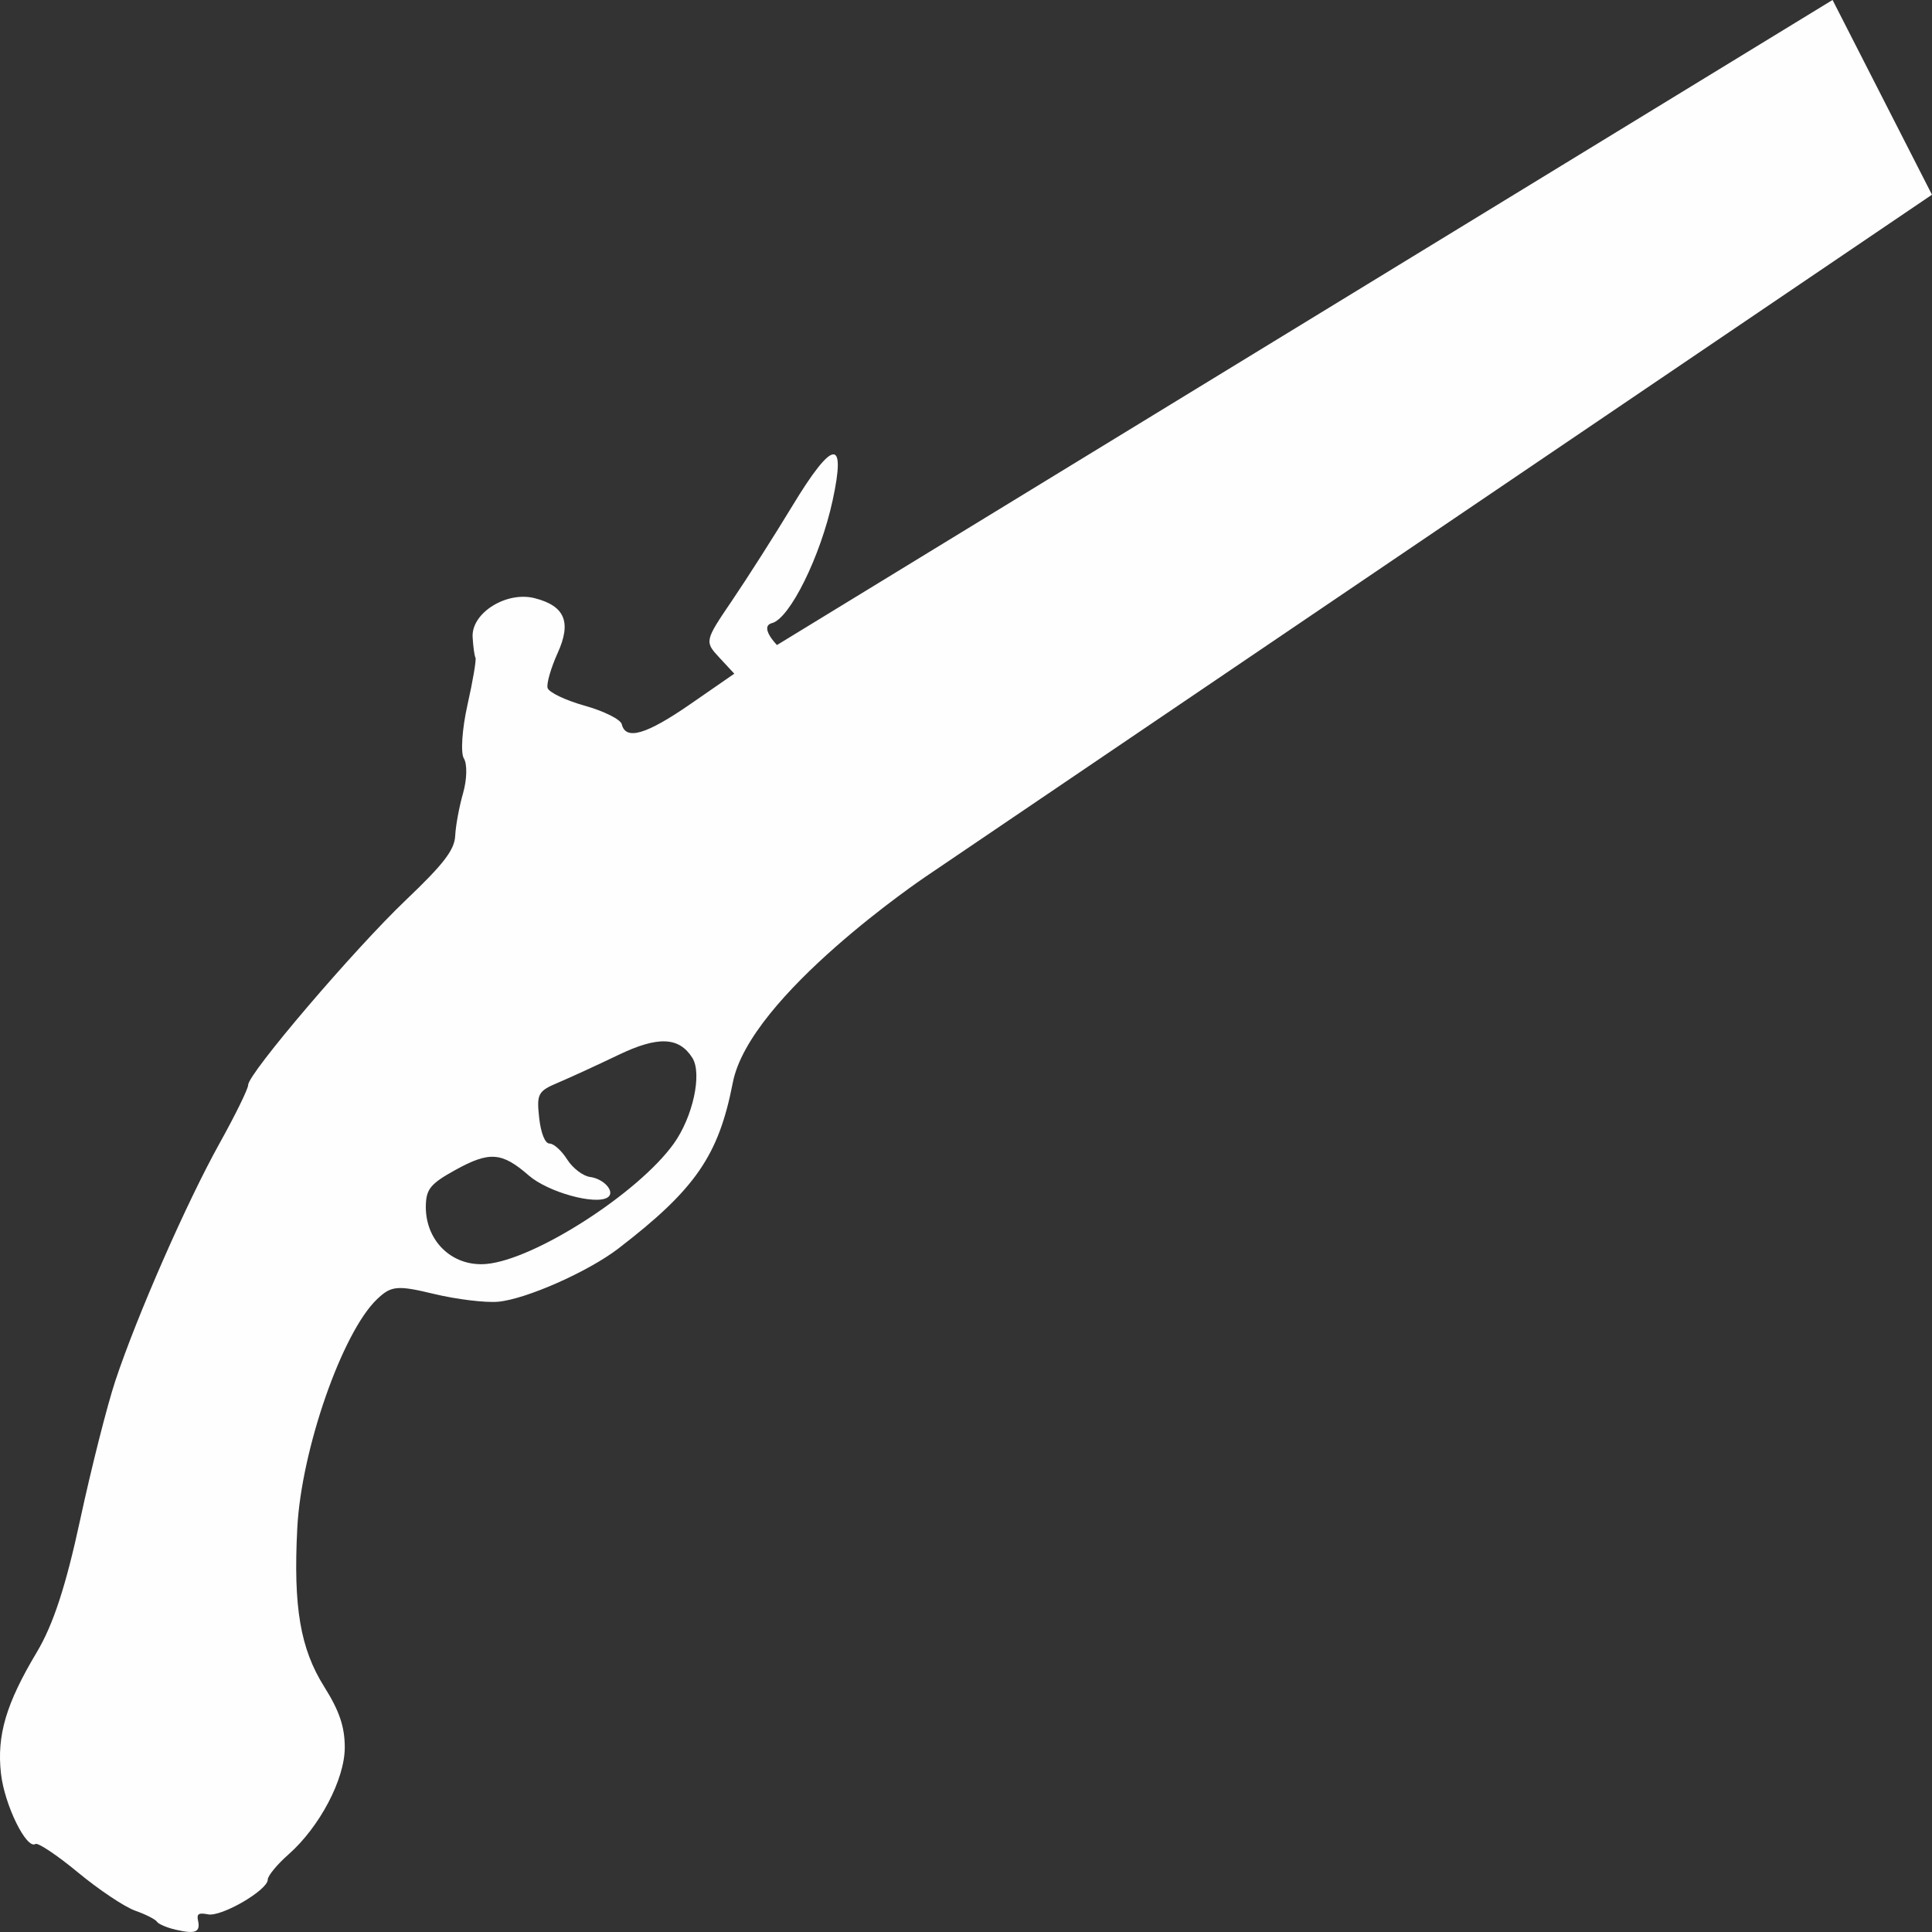 <svg fill="#fefefe" width="100" height="100" version="1.1" viewBox="0 0 100 100" xml:space="preserve" xmlns="http://www.w3.org/2000/svg"><rect x="0" y="0" width="100" height="100" fill="#333333" stroke="none"/><path d="m9.101 99.884c-0.461-0.107-0.901-0.295-0.978-0.417-0.077-0.122-0.586-0.38-1.131-0.573-0.545-0.193-1.875-1.082-2.955-1.976-1.08-0.893-2.072-1.556-2.203-1.473-0.464 0.294-1.6-2.024-1.783-3.639-0.224-1.979 0.261-3.626 1.854-6.289 0.848-1.417 1.507-3.433 2.245-6.858 0.574-2.668 1.393-5.9 1.818-7.183 1.122-3.378 3.689-9.229 5.399-12.303 0.815-1.465 1.48-2.822 1.478-3.016-0.006-0.583 5.478-7.012 8.166-9.574 1.958-1.865 2.516-2.593 2.55-3.325 0.024-0.515 0.208-1.51 0.409-2.211 0.201-0.701 0.219-1.505 0.041-1.787-0.178-0.282-0.094-1.532 0.186-2.778 0.28-1.246 0.466-2.344 0.413-2.44-0.053-0.097-0.119-0.575-0.147-1.064-0.071-1.254 1.754-2.394 3.223-2.014 1.556 0.402 1.903 1.24 1.177 2.84-0.346 0.763-0.58 1.573-0.521 1.801 0.059 0.228 0.923 0.642 1.919 0.921 0.996 0.279 1.861 0.71 1.921 0.959 0.206 0.849 1.265 0.539 3.546-1.038l2.279-1.577-0.776-0.836c-0.766-0.824-0.757-0.864 0.65-2.935 0.784-1.155 2.195-3.368 3.134-4.918 2.096-3.459 2.792-3.55 2.08-0.272-0.628 2.892-2.213 6.1-3.134 6.342-0.688 0.181 0.255 1.136 0.255 1.136l54.637-33.389 5.145 10.08-52.108 35.312s-9.083 6.129-9.961 10.65c-0.733 3.773-1.935 5.516-5.917 8.579-1.564 1.203-4.799 2.634-6.238 2.759-0.659 0.057-2.152-0.125-3.317-0.406-1.893-0.456-2.207-0.426-2.941 0.273-1.805 1.722-3.92 7.791-4.129 11.851-0.211 4.092 0.155 6.239 1.399 8.217 0.781 1.242 1.06 2.068 1.059 3.138-0.002 1.645-1.299 4.111-2.913 5.534-0.592 0.522-1.075 1.109-1.073 1.303 0.005 0.54-2.39 1.935-3.088 1.799-0.494-0.096-0.598-0.03-0.52 0.329 0.128 0.594-0.14 0.702-1.152 0.466zm25.768-40.682c0.996-1.387 1.484-3.63 0.967-4.448-0.689-1.091-1.782-1.133-3.829-0.15-1.095 0.526-2.498 1.171-3.119 1.433-1.043 0.441-1.117 0.578-0.981 1.817 0.088 0.799 0.305 1.339 0.537 1.336 0.214-0.002 0.624 0.367 0.91 0.819 0.286 0.453 0.82 0.862 1.187 0.91 0.736 0.096 1.331 0.793 0.906 1.062-0.639 0.404-3.09-0.279-4.074-1.136-1.398-1.218-2.034-1.265-3.812-0.283-1.233 0.681-1.481 0.966-1.517 1.744-0.088 1.865 1.322 3.272 3.122 3.117 2.495-0.215 7.86-3.656 9.703-6.222z"/></svg>